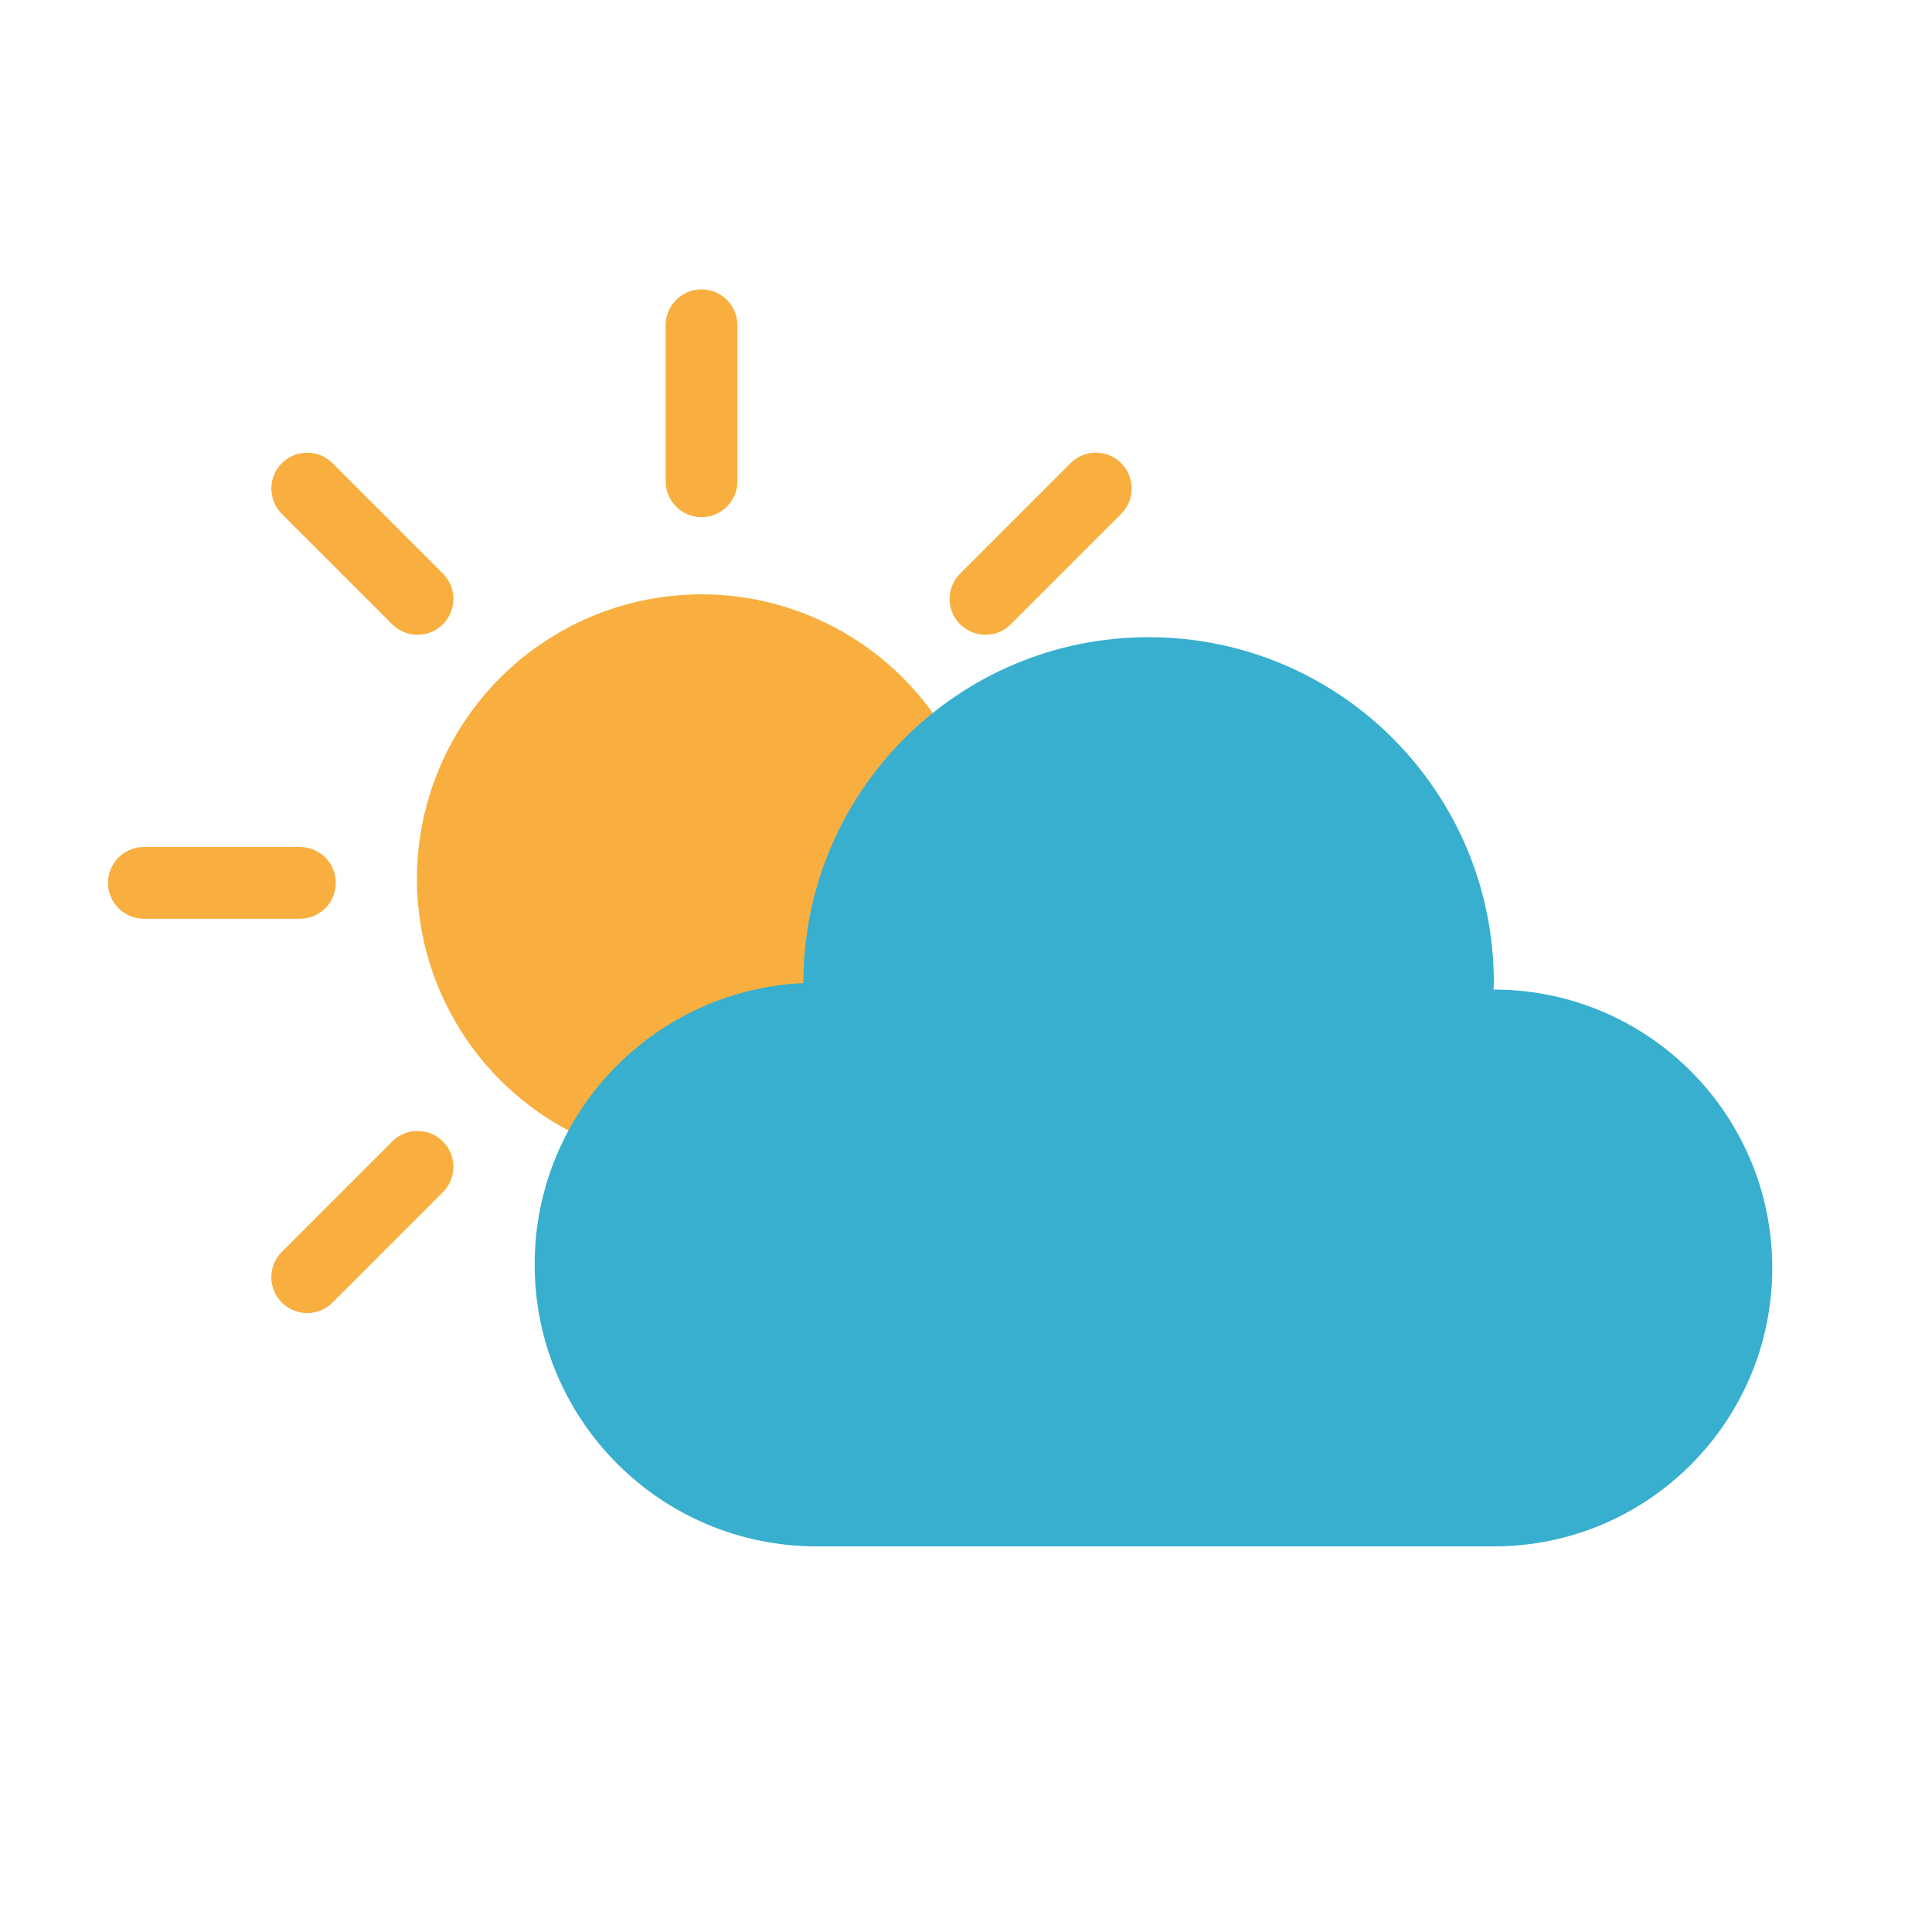 <?xml version="1.0" encoding="utf-8"?>
<!-- Generator: Adobe Illustrator 17.0.0, SVG Export Plug-In . SVG Version: 6.00 Build 0)  -->
<!DOCTYPE svg PUBLIC "-//W3C//DTD SVG 1.1//EN" "http://www.w3.org/Graphics/SVG/1.1/DTD/svg11.dtd">
<svg version="1.1" id="Calque_1" xmlns="http://www.w3.org/2000/svg" xmlns:xlink="http://www.w3.org/1999/xlink" x="0px" y="0px"
	 width="155.906px" height="155.906px" viewBox="0 0 155.906 155.906" enable-background="new 0 0 155.906 155.906"
	 xml:space="preserve">
<g>
	<circle fill="#F8AF40" cx="56.61" cy="70.926" r="22.966"/>
	<g>
		<path fill="#F8AF40" d="M56.61,41.734c-1.599,0-2.895-1.296-2.895-2.895V26.245c0-1.599,1.296-2.895,2.895-2.895
			c1.599,0,2.895,1.296,2.895,2.895V38.84C59.505,40.439,58.209,41.734,56.61,41.734z"/>
	</g>
	<g>
		<path fill="#F8AF40" d="M24.204,74.14H11.609c-1.599,0-2.895-1.296-2.895-2.895c0-1.599,1.296-2.895,2.895-2.895h12.595
			c1.599,0,2.895,1.296,2.895,2.895C27.099,72.844,25.803,74.14,24.204,74.14z"/>
	</g>
	<g>
		<path fill="#F8AF40" d="M33.696,51.225c-0.741,0-1.481-0.283-2.047-0.848l-8.906-8.906c-1.131-1.13-1.131-2.963,0-4.093
			c1.131-1.131,2.962-1.131,4.093,0l8.906,8.906c1.131,1.13,1.131,2.963,0,4.093C35.177,50.943,34.437,51.225,33.696,51.225z"/>
	</g>
	<g>
		<path fill="#F8AF40" d="M24.79,105.96c-0.741,0-1.481-0.283-2.047-0.848c-1.131-1.13-1.131-2.963,0-4.093l8.906-8.906
			c1.131-1.131,2.962-1.131,4.093,0c1.131,1.13,1.131,2.963,0,4.093l-8.906,8.906C26.271,105.677,25.531,105.96,24.79,105.96z"/>
	</g>
	<g>
		<path fill="#F8AF40" d="M79.525,51.225c-0.741,0-1.481-0.283-2.047-0.848c-1.131-1.13-1.131-2.962,0-4.093l8.905-8.906
			c1.129-1.131,2.962-1.131,4.093,0c1.131,1.13,1.131,2.962,0,4.093l-8.905,8.906C81.007,50.943,80.265,51.225,79.525,51.225z"/>
	</g>
	<path fill="#38AFCE" d="M120.549,79.856c-0.01,0-0.019,0.001-0.029,0.001c0.004-0.194,0.029-0.383,0.029-0.579
		c0-15.386-12.473-27.859-27.858-27.859c-15.386,0-27.859,12.473-27.859,27.859c0,0.018,0.003,0.036,0.003,0.054
		c-12.069,0.56-21.689,10.494-21.689,22.701c0,12.567,10.188,22.755,22.755,22.755h54.648c12.408,0,22.467-10.059,22.467-22.467
		C143.016,89.915,132.957,79.856,120.549,79.856z"/>
</g>
<g>
</g>
<g>
</g>
<g>
</g>
<g>
</g>
<g>
</g>
<g>
</g>
</svg>
